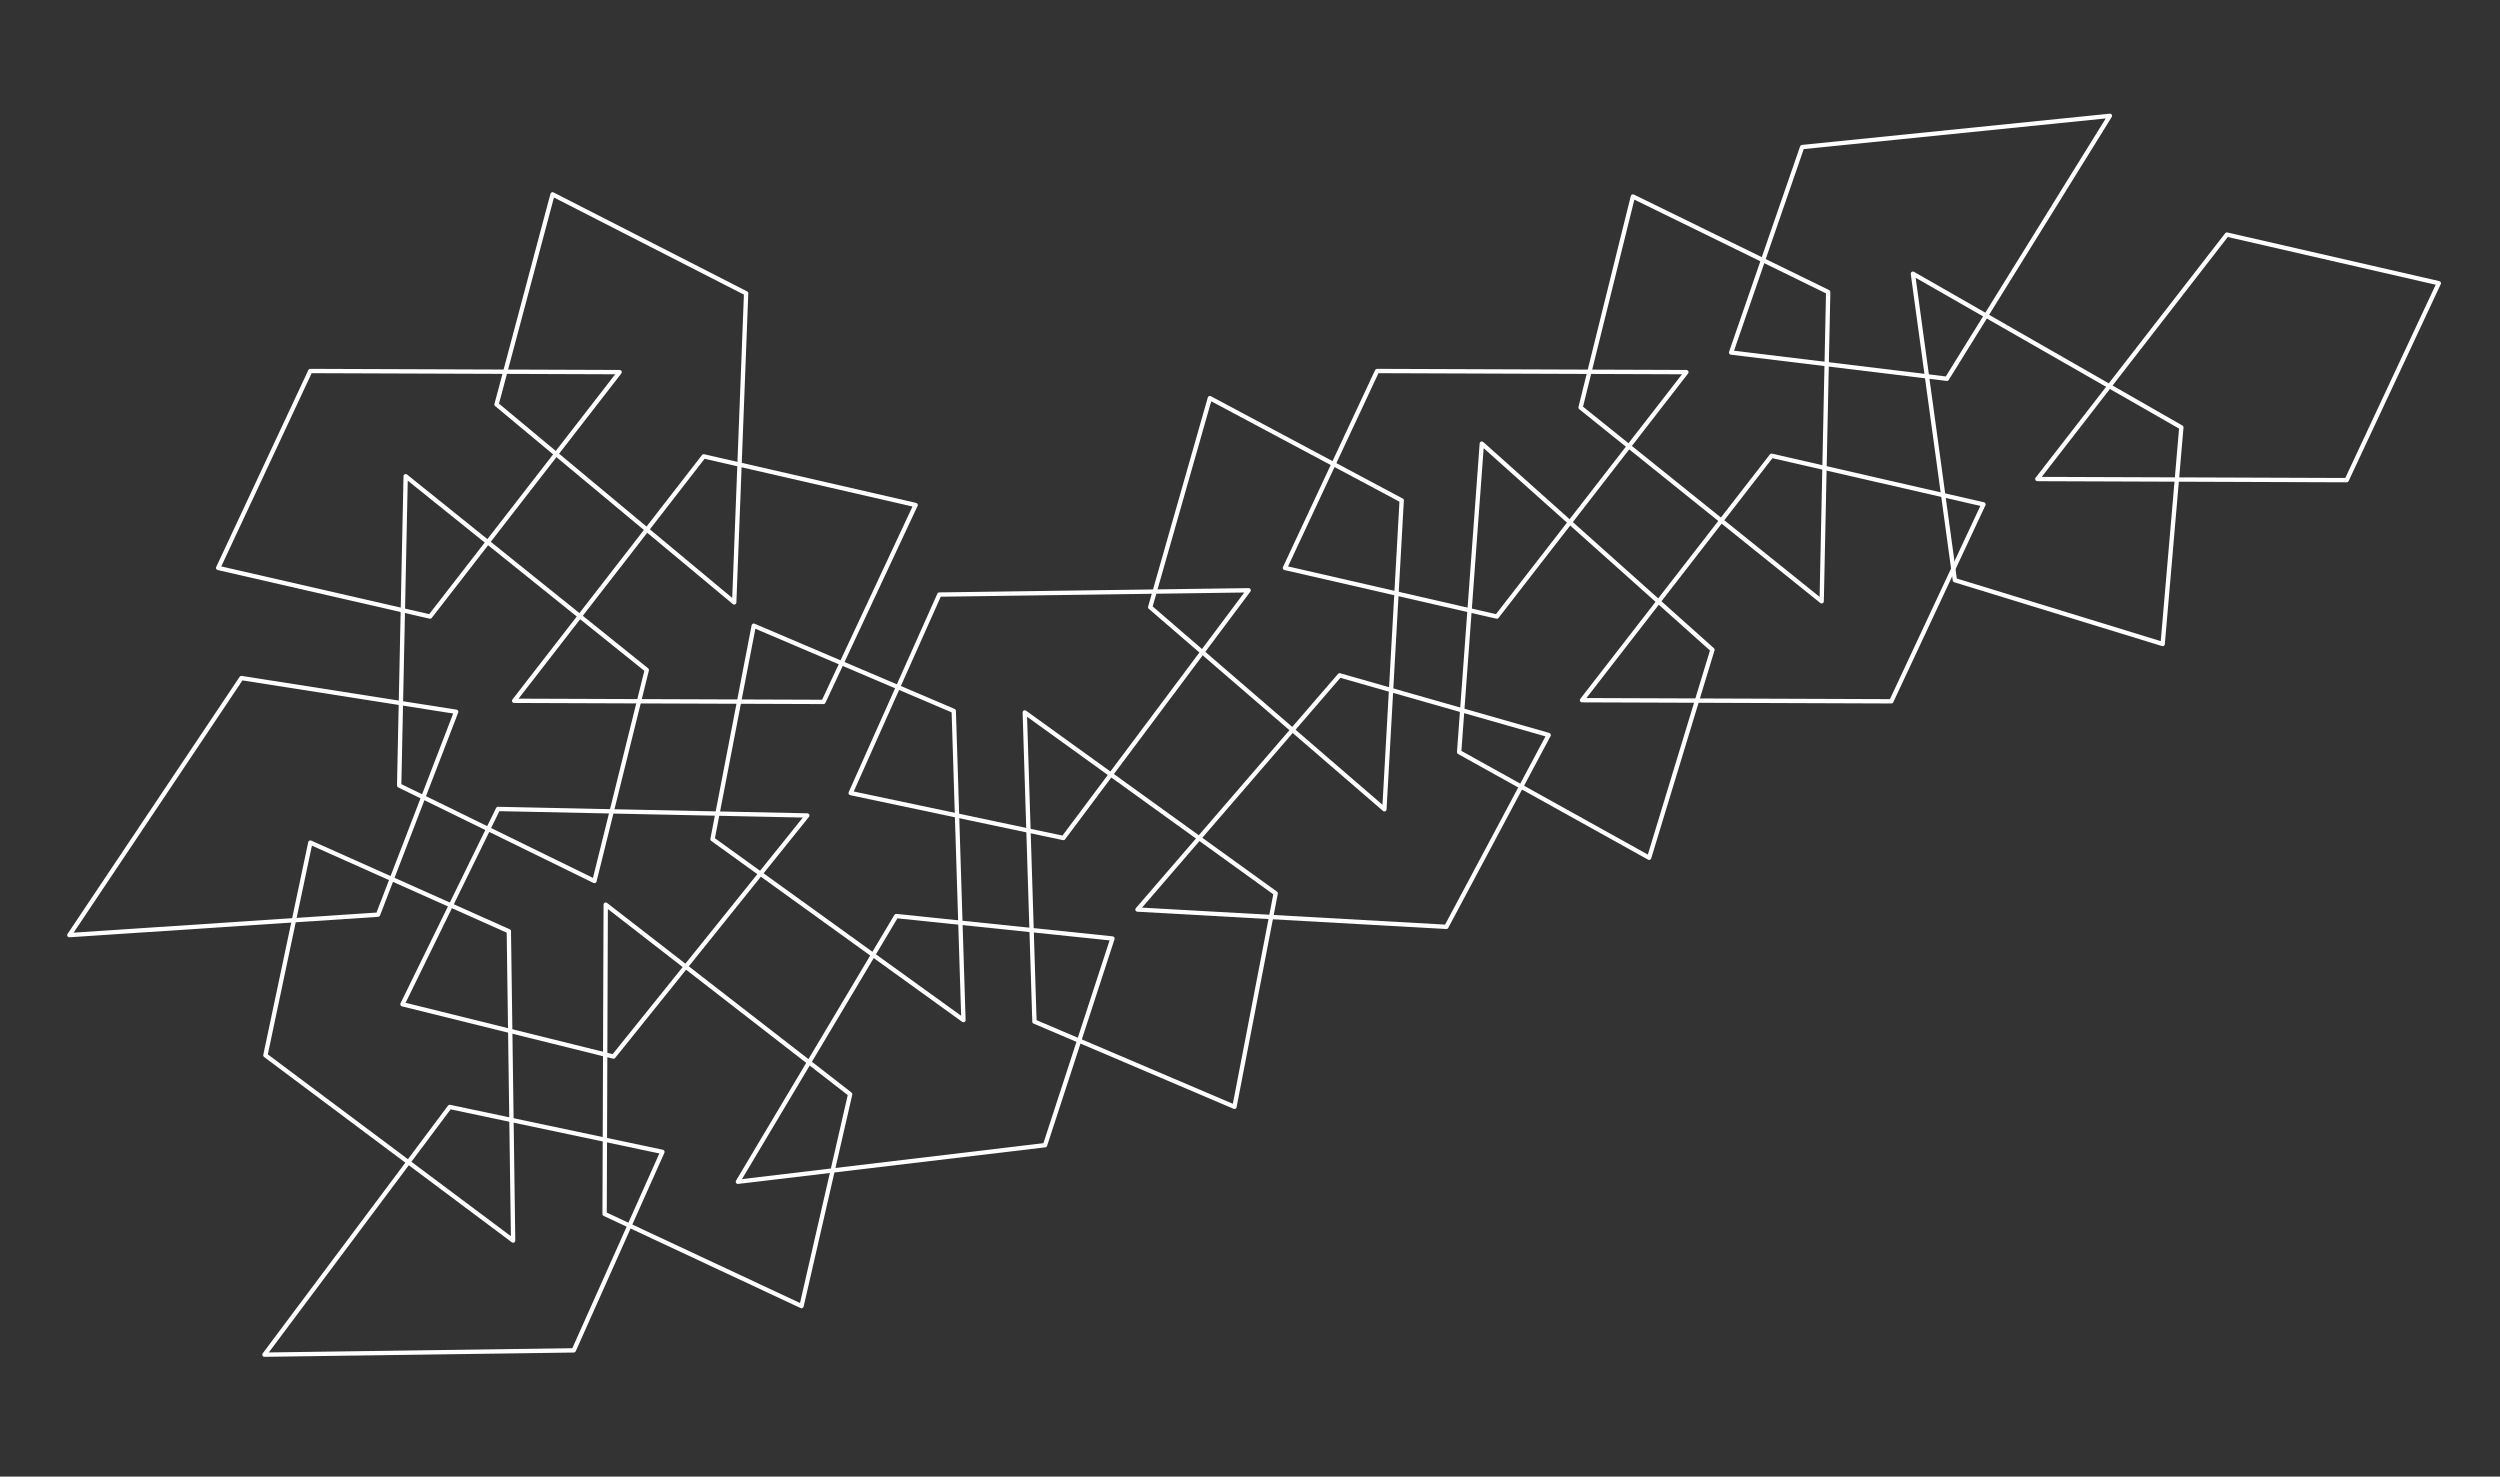 <svg xmlns="http://www.w3.org/2000/svg" width="1153" height="681" viewBox="0 0 1153 681">
    <rect x="0" y="0" width="1153" height="681" fill="#333333" stroke="none"/>
    <g fill="none" fill-rule="evenodd" stroke="#FFF" stroke-linecap="round" stroke-linejoin="round" stroke-width="2">
        <path d="M285.769 171.624L198.341 284.36l-97.724-22.432 42.489-90.816z"/>
        <path d="M187.097 219.625l111.193 89.382-24.133 97.317-90.062-44.067z"/>
        <path d="M237.125 323.212l87.428-112.736 97.723 22.431-42.488 90.817zM31.993 431.276l79.35-118.56 99.05 15.56-36.05 93.56z"/>
        <path d="M236.655 572.149L122.411 486.7l20.722-98.1 91.545 40.898z"/>
        <path d="M121.96 624.77l85.448-114.244 98.1 20.722-40.898 91.544z"/>
        <path d="M279.36 417.22l112.735 87.428-22.431 97.724-90.817-42.489z"/>
        <path d="M372.324 376.097L282.942 487.29l-97.317-24.133 44.067-90.062z"/>
        <path d="M444.337 470.464l-115.718-83.44 19.007-98.447 92.244 39.293z"/>
        <path d="M340.312 545.032l73.038-122.55 99.728 10.354-31.104 95.318z"/>
        <path d="M472.626 328.577l115.718 83.44-19.007 98.447-92.245-39.293z"/>
        <path d="M575.874 272.236L490.426 386.48l-98.1-20.722 40.898-91.545z"/>
        <path d="M638.482 373.24l-108.005-93.208 27.515-96.416L646.46 230.8z"/>
        <path d="M524.616 419.482l93.209-108.005 96.415 27.515-47.183 88.469z"/>
        <path d="M683.413 204.6l106.362 95.08-29.193 95.92-87.632-48.72z"/>
        <path d="M777.769 171.624L690.341 284.36l-97.724-22.432 42.489-90.816z"/>
        <path d="M840.157 277.324l-111.193-89.382 24.133-97.317 90.062 44.067z"/>
        <path d="M973.083 53.427l-75.165 121.257-99.533-12.094 32.763-94.76z"/>
        <path d="M882.23 126.23l123.805 70.887-8.612 99.894-95.846-29.436z"/>
        <path d="M729.617 322.928l87.429-112.735 97.723 22.431-42.489 90.817zM939.617 220.928l87.429-112.735 97.723 22.431-42.489 90.817zM338.621 277.831l-109.615-91.31 25.828-96.88 89.278 45.632z"/>
    </g>
</svg>
